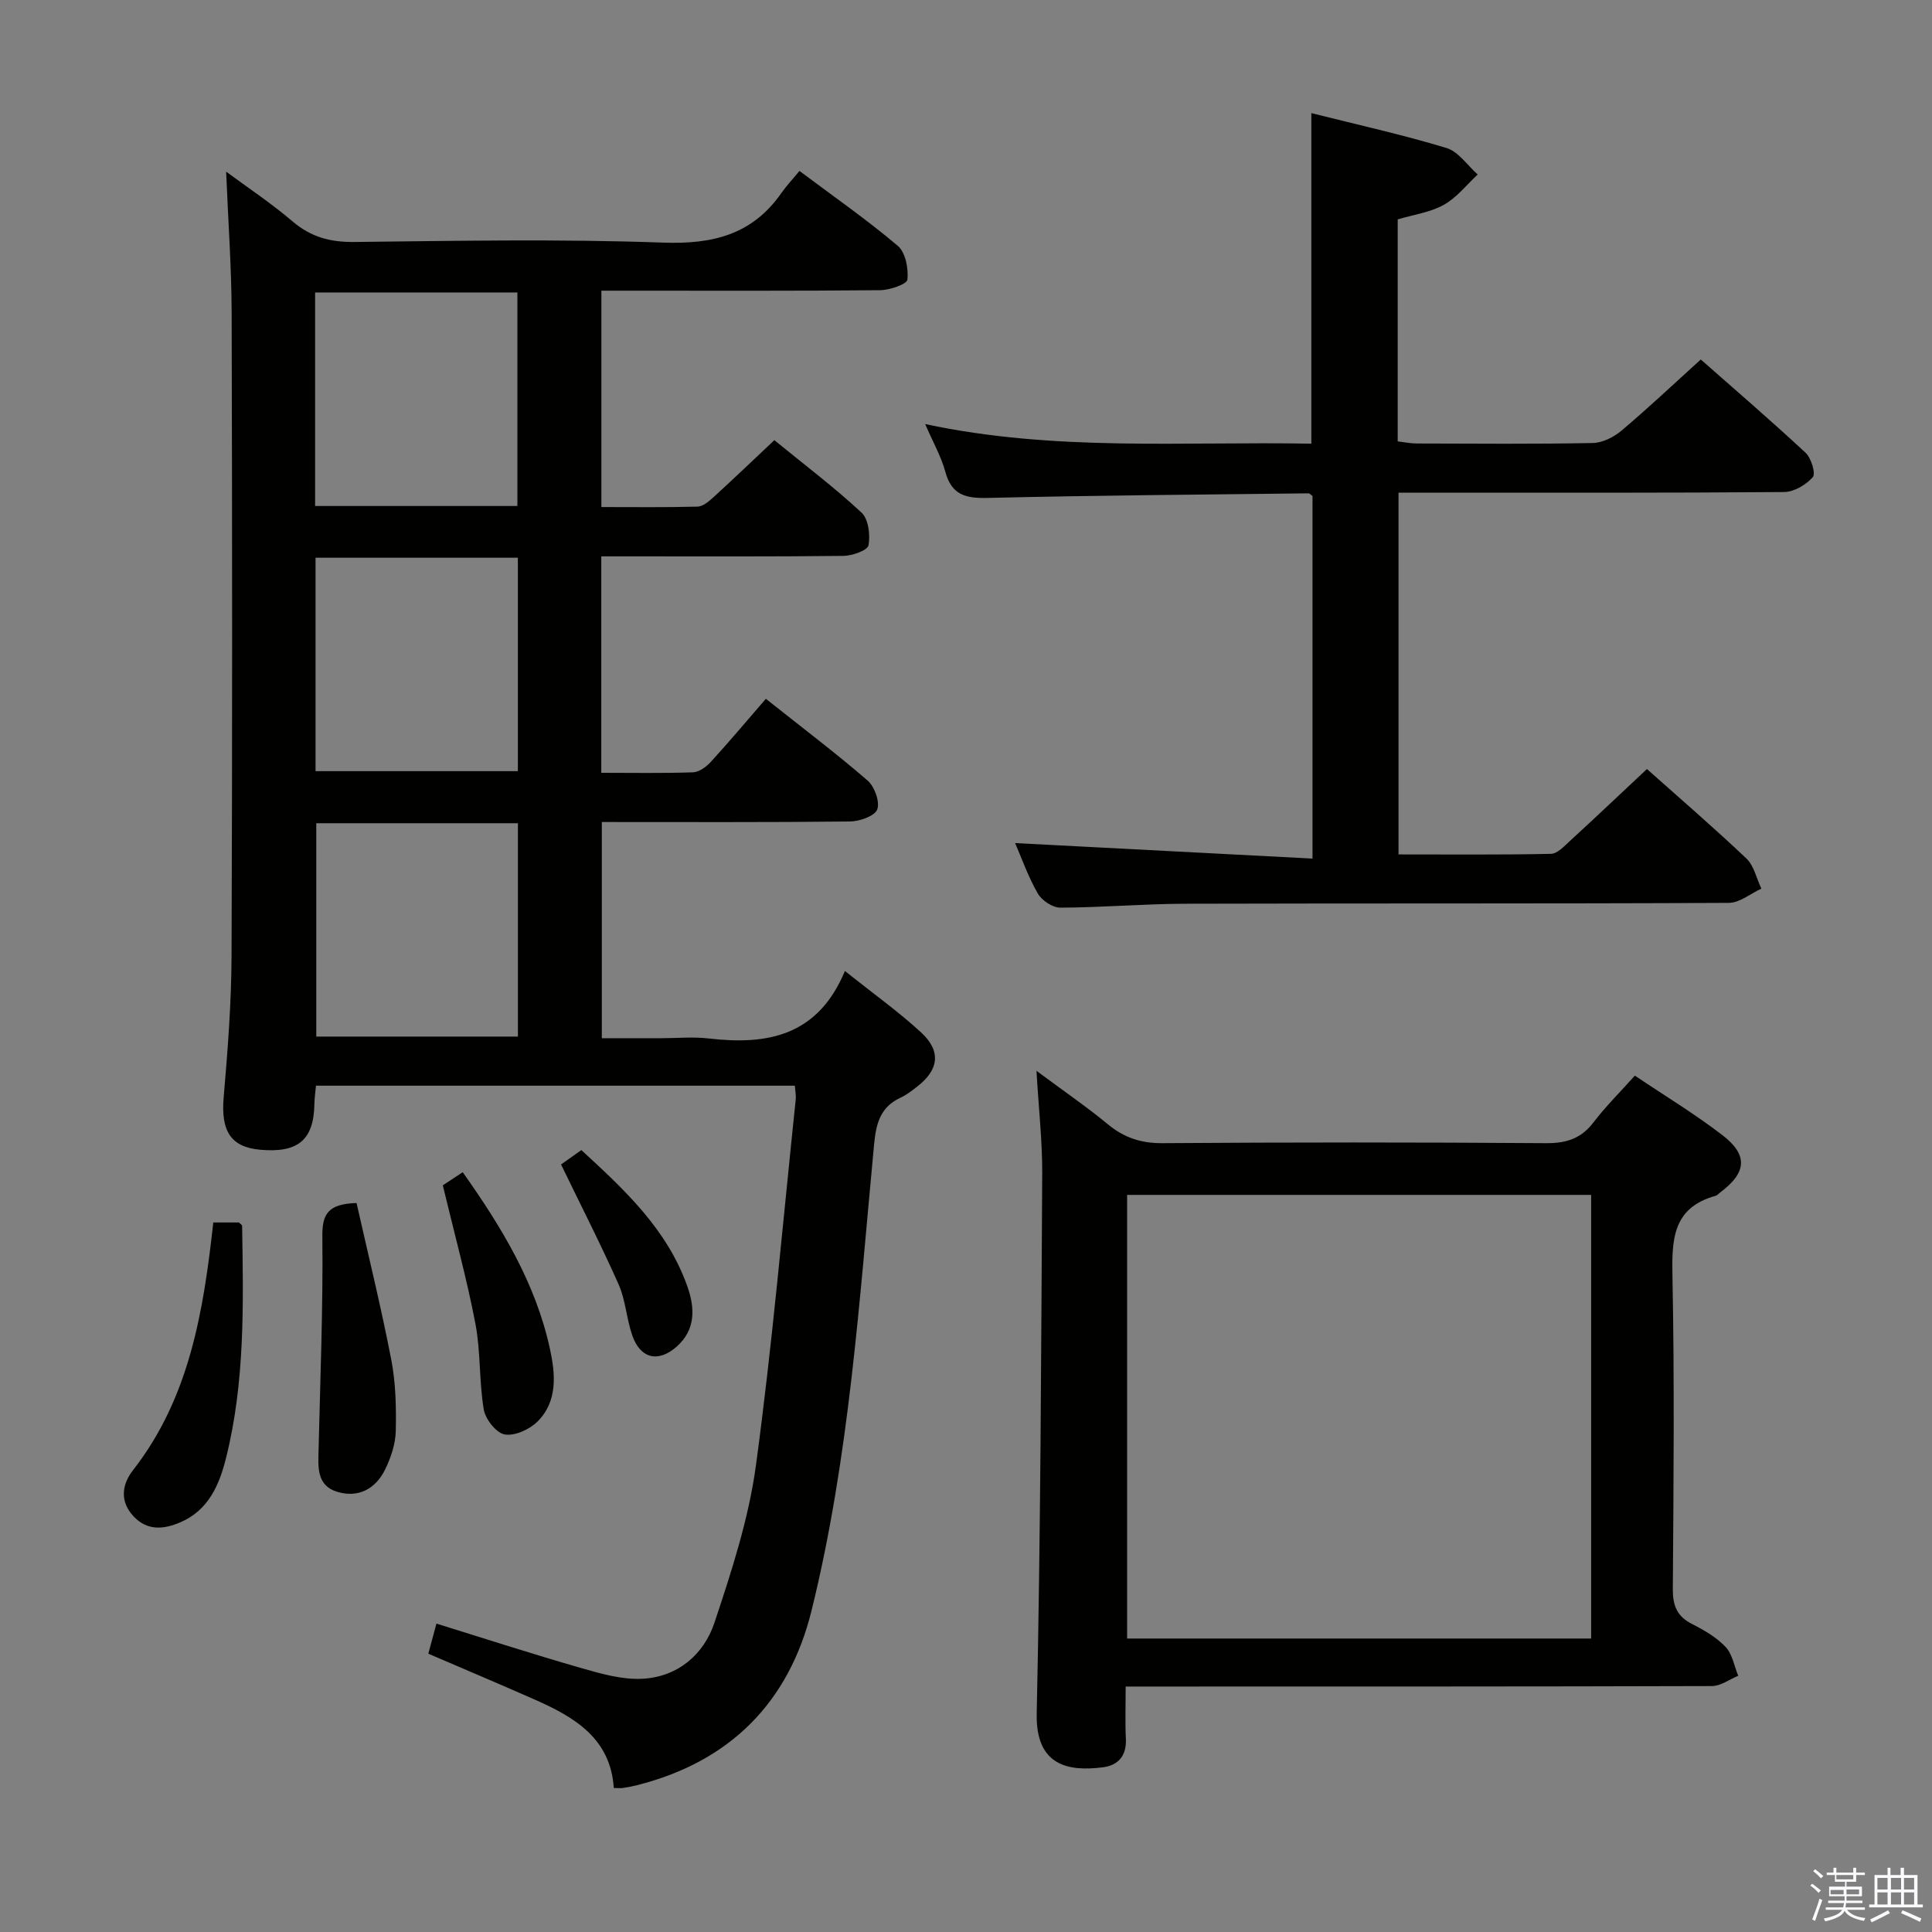 <svg enable-background="new 0 0 400 400" viewBox="0 0 400 400" xmlns="http://www.w3.org/2000/svg"><rect x="0" y="0" width="400" height="400" fill="#808080" stroke="none"/><path d="m374.8 390.4.4-.4c.7.5 1.3 1 1.8 1.4l-.5.5c-.5-.6-1.1-1.1-1.7-1.5zm1 7.3-.6-.3c.5-1.4 1.1-2.8 1.5-4.3.2.1.4.2.6.3-.5 1.3-1 2.8-1.5 4.3zm-.4-10.3.4-.4c.4.3 1 .8 1.7 1.4l-.5.5c-.4-.5-1-1-1.6-1.5zm2.5.3h1.7v-1h.6v1h3.5v-1h.6v1h1.8v.5h-1.8v1.4h-2v1h3.2v2h-3.2v.9h3.3v.5h-3.4c0 .3-.1.6-.1.9h4v.5h-3.7c.7.9 1.9 1.5 3.8 1.7-.1.2-.2.4-.3.6-2.1-.4-3.5-1.1-4-2.1-.4 1-1.8 1.7-4 2.2-.1-.2-.2-.4-.3-.6 2.1-.4 3.4-1 3.8-1.8h-3.4v-.5h3.6c.1-.3.1-.6.2-.9h-3.3v-.5h3.4c0-.3 0-.6 0-.9h-3.2v-2h3.3v-1h-2.1v-1.4h-1.7v-.5zm1.1 3.5v1h2.7c0-.3 0-.4 0-.4 0-.2 0-.2 0-.2 0-.1 0-.2 0-.3h-2.7zm1.2-3v.9h3.5v-.9zm4.7 3h-2.6v.6.4h2.6z" fill="#fbfafc"/><path d="m393.6 386.7h.6v1.5h2.8v6.1h1.1v.6h-11.1v-.6h1.1v-6.1h2.7v-1.5h.6v1.5h2.1v-1.5zm-2.7 8.8.4.6c-1.2.6-2.5 1.3-3.8 1.9-.1-.2-.2-.4-.3-.6 1.2-.6 2.5-1.2 3.7-1.9zm-2.2-6.7v2.4h2.1v-2.4zm0 3v2.5h2.1v-2.5zm2.8-3v2.4h2.1v-2.4zm0 3v2.5h2.1v-2.5zm6 6.1c-1.4-.7-2.7-1.3-3.9-1.8l.3-.6c1.5.6 2.7 1.2 3.9 1.7zm-1.2-9.1h-2.1v2.4h2.1zm-2.1 3v2.5h2.1v-2.5z" fill="#fbfafc"/><g fill="#010100"><path d="m174.93 201.03c5.98 4.78 11.15 8.46 15.78 12.73 4.22 3.89 3.67 7.78-.9 11.27-1.05.81-2.13 1.66-3.32 2.21-4.16 1.92-5.09 5.22-5.51 9.6-3.07 32.38-5.13 64.95-12.97 96.66-4.7 19-16.9 31.24-36.1 36.1-.96.24-1.95.43-2.93.58-.47.07-.96.01-1.9.01-.67-10.21-8.03-14.62-16.19-18.23-7.27-3.22-14.6-6.3-22.21-9.58.53-1.98 1.04-3.85 1.68-6.23 10.13 3.14 20.02 6.35 30 9.21 4.11 1.18 8.47 2.43 12.65 2.21 7.3-.39 12.7-4.99 14.91-11.61 3.55-10.65 7.09-21.52 8.59-32.58 3.41-25.17 5.59-50.51 8.24-75.79.08-.8-.1-1.63-.18-2.81-33.02 0-65.92 0-99.15 0-.12 1.33-.31 2.59-.33 3.86-.14 7.37-3.39 10.11-11.23 9.4-6.12-.55-8.15-3.91-7.55-10.86.84-9.77 1.6-19.59 1.63-29.39.17-44.32.14-88.64.02-132.96-.03-9.59-.73-19.18-1.14-29.29 4.49 3.32 9.35 6.54 13.75 10.3 3.79 3.23 7.78 4.31 12.73 4.26 21.33-.24 42.67-.64 63.97.13 10.28.37 18.48-1.63 24.5-10.26 1.04-1.49 2.31-2.83 3.75-4.58 7.25 5.43 14.06 10.17 20.36 15.51 1.6 1.36 2.23 4.7 1.99 6.99-.1.95-3.66 2.17-5.66 2.19-17.33.17-34.66.1-51.99.1-1.79 0-3.59 0-5.71 0v44.8c6.7 0 13.3.09 19.9-.09 1.12-.03 2.35-1.07 3.28-1.92 4.17-3.81 8.25-7.71 12.63-11.84 6.15 5.03 12.37 9.72 18.05 15 1.44 1.34 1.84 4.62 1.44 6.78-.19 1.04-3.34 2.15-5.16 2.18-14.83.17-29.66.1-44.49.1-1.79 0-3.58 0-5.67 0v44.81c6.44 0 12.72.12 18.98-.1 1.26-.04 2.75-1.13 3.68-2.14 3.82-4.18 7.47-8.53 11.41-13.08 7.93 6.29 14.68 11.39 21.06 16.92 1.45 1.25 2.59 4.42 2 5.99-.52 1.38-3.67 2.47-5.67 2.49-16.98.19-33.96.11-51.35.11v44.76h12.2c3.33 0 6.7-.33 9.99.06 12.07 1.4 22.54-.5 28.14-13.98zm-109.69-96.27h41.88c0-14.93 0-29.63 0-44.21-14.22 0-27.97 0-41.88 0zm41.98 10.71c-14.12 0-27.87 0-41.89 0v44.19h41.89c0-14.93 0-29.5 0-44.19zm-41.74 54.97v44.17h41.75c0-14.89 0-29.44 0-44.17-14.1 0-27.83 0-41.75 0z"/><path d="m210.17 174.55c20.33 1.06 40.78 2.13 61.57 3.21 0-25.91 0-50.5 0-75.07-.3-.2-.56-.55-.82-.55-22.13.26-44.27.42-66.39.95-4.53.11-7.49-.55-8.8-5.39-.86-3.16-2.54-6.1-4.18-9.9 26.91 5.75 53.47 3.56 79.95 4.06 0-22.98 0-45.35 0-68.44 9.47 2.38 18.83 4.45 27.98 7.22 2.48.75 4.33 3.6 6.46 5.49-2.31 2.14-4.34 4.79-7.02 6.28-2.81 1.57-6.25 2.03-9.54 3.01v45.96c1.35.16 2.61.43 3.88.44 12.16.03 24.33.14 36.49-.1 2.02-.04 4.35-1.2 5.95-2.55 5.46-4.6 10.65-9.51 16.43-14.74 6.61 5.83 14.28 12.42 21.68 19.29 1.18 1.1 2.16 4.33 1.51 5.07-1.39 1.59-3.9 3.07-5.96 3.08-24.66.2-49.32.13-73.98.13-1.82 0-3.64 0-5.83 0v74.9c10.65 0 21.1.1 31.55-.12 1.34-.03 2.77-1.59 3.94-2.67 5.26-4.83 10.44-9.73 15.94-14.89 6.55 5.84 13.72 12.01 20.58 18.51 1.59 1.5 2.1 4.14 3.11 6.25-2.24 1.03-4.49 2.94-6.73 2.95-37.49.19-74.98.07-112.47.18-8.64.02-17.29.78-25.93.81-1.6.01-3.86-1.49-4.68-2.94-2.04-3.56-3.41-7.49-4.69-10.43z"/><path d="m214.59 221.7c5.77 4.29 10.41 7.46 14.73 11.03 3.37 2.79 6.87 3.98 11.32 3.95 26.48-.19 52.96-.19 79.43 0 4.19.03 7.26-.92 9.84-4.3 2.51-3.29 5.47-6.22 8.57-9.68 6.15 4.14 12.4 7.91 18.14 12.33 5.4 4.16 4.99 7.81-.57 11.93-.27.2-.5.51-.79.6-9.1 2.49-9.15 9.25-8.99 17.02.42 21.47.22 42.96.07 64.44-.02 3.39.85 5.61 3.94 7.19 2.5 1.27 5.08 2.76 6.98 4.76 1.41 1.49 1.78 3.95 2.62 5.98-1.81.74-3.62 2.12-5.43 2.13-38.3.12-76.6.09-114.91.1-1.96 0-3.91 0-6.48 0 0 3.94-.13 7.39.04 10.83.17 3.51-1.6 5.49-4.76 5.89-7.06.9-13.94-.23-13.7-11.14.81-37.27.92-74.55 1.14-111.82.03-6.62-.72-13.23-1.19-21.24zm114.84 117.54c0-30.9 0-61.45 0-91.85-32.3 0-64.2 0-96.07 0v91.85z"/><path d="m44.16 253.1h5.31c.24.26.66.49.66.74.26 16.11.62 32.26-3.34 48.05-1.38 5.53-3.63 10.81-9.48 13.3-3.44 1.47-6.81 1.77-9.64-1.23-2.92-3.09-2.44-6.61-.14-9.56 11.67-14.96 14.58-32.74 16.63-51.3z"/><path d="m73.82 249.07c2.38 10.58 5.05 21.41 7.17 32.34.94 4.84 1.06 9.9.95 14.85-.06 2.7-1.01 5.55-2.22 8.01-1.97 3.99-5.54 5.92-9.92 4.59-4.28-1.3-3.93-5.16-3.84-8.71.34-14.7.94-29.41.78-44.1-.05-4.67 1.09-6.78 7.08-6.98z"/><path d="m91.68 245.41c.63-.42 2.22-1.47 4.12-2.72 8.09 11.42 15.1 23.01 18.05 36.54 1.13 5.18 1.68 10.85-2.56 15.08-1.64 1.64-4.7 3.03-6.79 2.68-1.75-.3-4-3.15-4.34-5.16-.99-5.85-.62-11.95-1.73-17.77-1.79-9.36-4.34-18.57-6.75-28.65z"/><path d="m116.16 241.09c.89-.63 2.35-1.66 4.2-2.98 9 8.27 17.84 16.48 21.99 28.34 1.54 4.41 1.69 8.87-2.26 12.36-3.82 3.37-7.53 2.49-9.2-2.37-1.18-3.42-1.36-7.24-2.81-10.51-3.6-8.12-7.66-16.03-11.92-24.84z"/></g></svg>